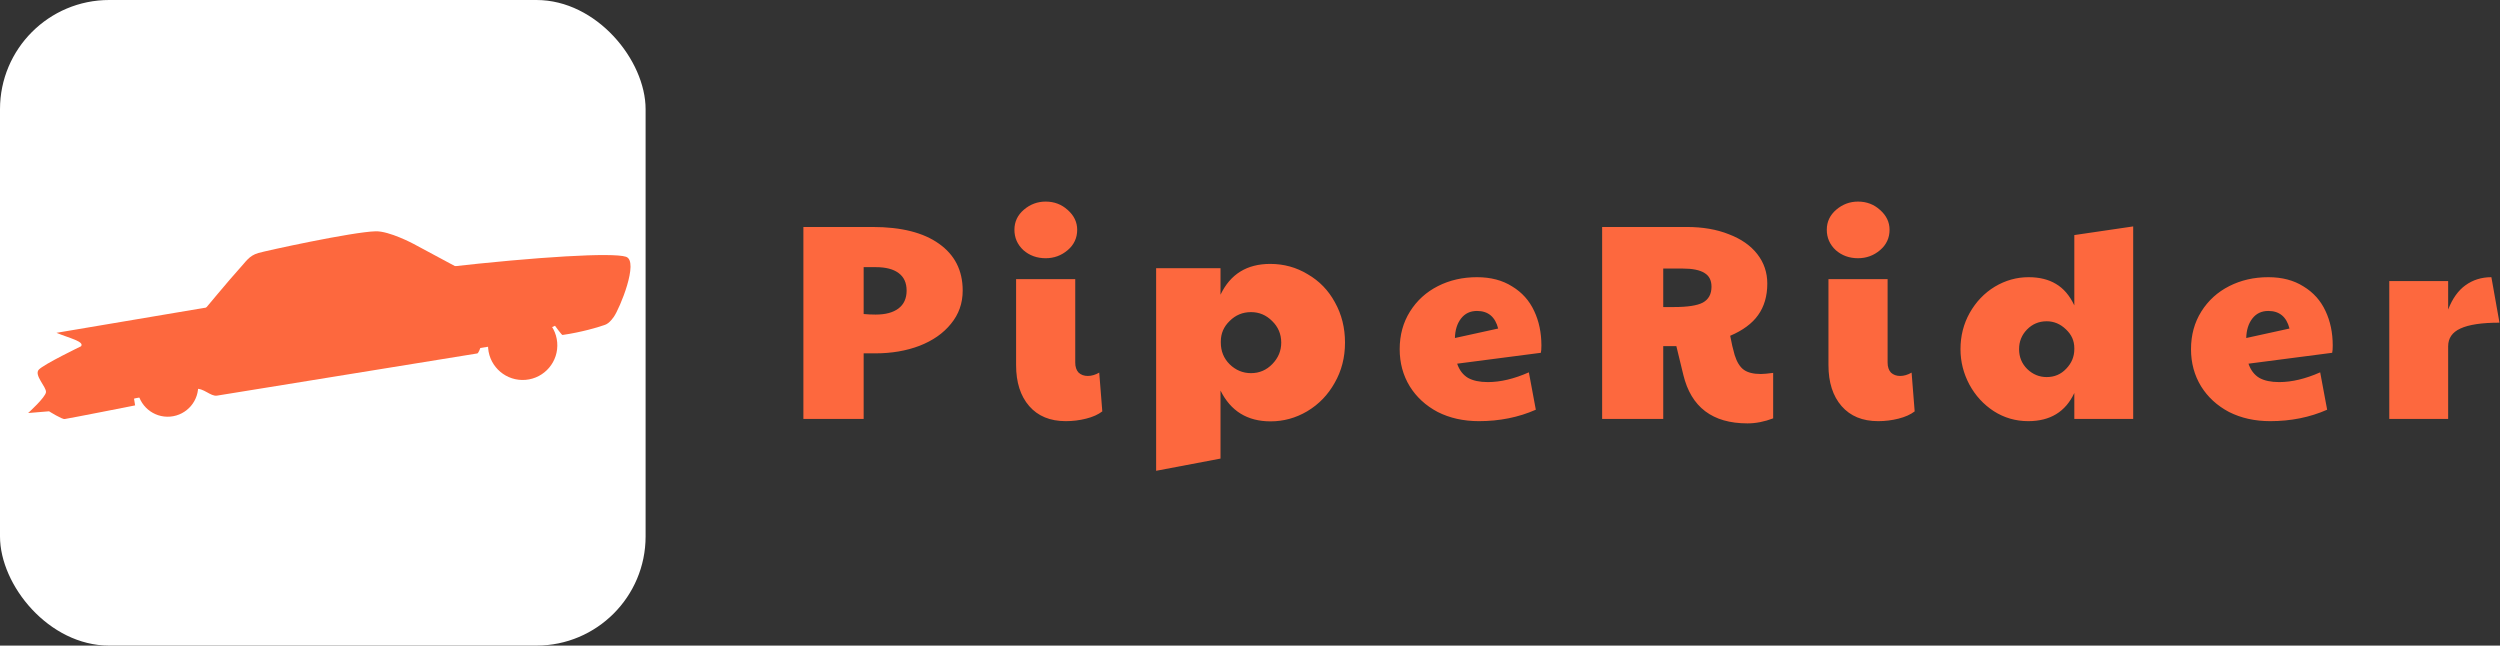 <svg width="5735" height="1481" viewBox="0 0 5735 1481" fill="none" xmlns="http://www.w3.org/2000/svg">
<rect x="0" y="0" width="5735" height="1481" fill="#333333" stroke="none"/>
<rect width="1481" height="1481" rx="250.5" fill="white"/>
<path d="M1019.37 613.298C1235.97 588.714 1405.39 578.951 1436 589C1466.61 599.049 1421.5 708 1408 727C1394.5 746 1387 745 1380.4 747.584C1373.8 750.168 1333.87 762.226 1290.32 768.444C1288.58 768.697 1273.19 747.29 1273.19 747.29L1195.43 783.408L1101.85 798.274C1101.85 798.274 1097.68 810.342 1094.81 810.809C1083.06 812.703 531.098 902.181 497.842 907.577C483.051 909.967 466.692 889.196 448.406 892.16C440.339 893.464 361.782 904.87 335.43 909.152C309.077 913.42 307.443 914.525 307.443 914.525L309.946 929.956C301.498 931.694 165.754 958.468 148.516 961.251C142.838 962.543 112.5 943.499 112.5 943.499L64.5 947.499C64.5 947.499 104.5 911.498 105.5 899.499C106.5 887.5 77.5 860.5 89 848C100.5 835.5 185.863 794.403 185.863 794.403C194.5 783.499 158.5 775.499 129.5 763.499L1019.37 613.298Z" fill="#FD683E"/>
<path d="M948.26 559.223L1053.34 615.647L460.073 721.119C460.073 721.119 530.912 636.041 547.834 617.844C564.753 599.648 570.781 586.887 592.545 580.42C609.685 575.318 808.83 531.846 861.891 530.598C893.116 529.864 948.26 559.223 948.26 559.223Z" fill="#FD683E"/>
<circle cx="384.666" cy="885.961" r="70" transform="rotate(-4.789 384.666 885.961)" fill="#FD683E"/>
<circle cx="1199.01" cy="792.175" r="79.5" transform="rotate(-4.789 1199.01 792.175)" fill="#FD683E"/>
<path d="M1842.98 520.68H2001.7C2067.4 520.68 2118.18 533.48 2154.02 559.08C2190.28 584.68 2208.42 620.52 2208.42 666.6C2208.42 695.613 2199.46 721 2181.54 742.76C2164.04 764.52 2139.94 781.373 2109.22 793.32C2078.92 804.84 2045.22 810.6 2008.1 810.6H1981.22V961H1842.98V520.68ZM2008.74 721.64C2031.35 721.64 2048.84 716.947 2061.22 707.56C2073.59 698.173 2079.78 684.52 2079.78 666.6C2079.78 648.68 2073.59 635.24 2061.22 626.28C2049.27 617.32 2031.78 612.84 2008.74 612.84H1981.22V720.36C1989.75 721.213 1998.92 721.64 2008.74 721.64ZM2444.84 966.12C2409 966.12 2381.06 954.6 2361 931.56C2340.95 908.52 2330.92 877.16 2330.92 837.48V640.36H2466.6V831.72C2466.6 841.533 2469.16 849.213 2474.28 854.76C2479.83 859.88 2486.87 862.44 2495.4 862.44C2503.94 862.44 2512.68 859.88 2521.64 854.76L2528.68 943.72C2519.3 950.973 2506.92 956.52 2491.56 960.36C2476.63 964.2 2461.06 966.12 2444.84 966.12ZM2398.76 592.36C2378.71 592.36 2361.64 586.173 2347.56 573.8C2333.91 561 2327.08 545.427 2327.08 527.08C2327.08 508.733 2334.34 493.373 2348.84 481C2363.35 468.627 2379.99 462.44 2398.76 462.44C2418.39 462.44 2435.24 468.84 2449.32 481.64C2463.83 494.44 2471.08 509.587 2471.08 527.08C2471.08 545.853 2463.83 561.427 2449.32 573.8C2434.82 586.173 2417.96 592.36 2398.76 592.36ZM2652.15 615.2H2799.85V676.1C2822.25 628.967 2860.29 605.4 2913.95 605.4C2945.22 605.4 2973.92 613.333 3000.05 629.2C3026.65 644.6 3047.42 666.067 3062.35 693.6C3077.75 721.133 3085.45 751.933 3085.45 786C3085.45 820.067 3077.52 850.867 3061.65 878.4C3046.25 905.933 3025.25 927.633 2998.65 943.5C2972.52 958.9 2944.52 966.6 2914.65 966.6C2861.45 966.6 2823.19 943.033 2799.85 895.9V1052L2652.15 1080V615.2ZM2869.85 856C2888.99 856 2905.32 849 2918.85 835C2932.39 821 2939.15 804.667 2939.15 786C2939.15 766.4 2932.15 749.833 2918.15 736.3C2904.62 722.767 2888.52 716 2869.85 716C2850.72 716 2834.39 722.767 2820.85 736.3C2807.32 749.367 2800.55 765 2800.55 783.2V786C2800.55 805.6 2807.32 822.167 2820.85 835.7C2834.85 849.233 2851.19 856 2869.85 856ZM3392.63 966.12C3357.22 966.12 3325.65 959.08 3297.91 945C3270.61 930.493 3249.27 910.867 3233.91 886.12C3218.55 860.947 3210.87 832.573 3210.87 801C3210.87 768.573 3218.77 739.773 3234.55 714.6C3250.34 689.427 3271.67 670.013 3298.55 656.36C3325.43 642.707 3355.3 635.88 3388.15 635.88C3419.73 635.88 3446.61 642.92 3468.79 657C3491.41 670.653 3508.26 689.427 3519.35 713.32C3530.45 736.787 3535.99 763.24 3535.99 792.68C3535.99 800.36 3535.57 805.907 3534.71 809.32L3342.71 834.28C3347.83 849.213 3356.15 860.093 3367.67 866.92C3379.19 873.32 3394.34 876.52 3413.11 876.52C3442.13 876.52 3473.49 869.053 3507.19 854.12L3523.19 939.88C3483.51 957.373 3439.99 966.12 3392.63 966.12ZM3436.79 753.64C3429.97 726.76 3413.75 713.32 3388.15 713.32C3372.79 713.32 3360.63 719.08 3351.67 730.6C3342.71 742.12 3338.02 757.053 3337.59 775.4L3436.79 753.64ZM4008.74 971.24C3928.52 971.24 3879.46 934.12 3861.54 859.88L3845.54 793.96H3815.46V961H3675.3V520.68H3869.22C3905.91 520.68 3938.12 526.227 3965.86 537.32C3994.02 547.987 4015.78 563.133 4031.14 582.76C4046.5 602.387 4054.18 625 4054.18 650.6C4054.18 679.187 4047.14 703.293 4033.06 722.92C4019.4 742.12 3998.07 757.907 3969.06 770.28C3972.04 786.493 3975.46 801.213 3979.3 814.44C3984.42 830.653 3991.46 841.96 4000.42 848.36C4009.38 854.76 4022.39 857.96 4039.46 857.96C4045.43 857.96 4054.82 857.107 4067.62 855.4V959.72C4047.56 967.4 4027.94 971.24 4008.74 971.24ZM3839.78 704.36C3871.35 704.36 3893.54 700.947 3906.34 694.12C3919.56 686.867 3926.18 674.707 3926.18 657.64C3926.18 643.133 3920.84 632.68 3910.18 626.28C3899.51 619.453 3882.66 616.04 3859.62 616.04H3815.46V704.36H3839.78ZM4308.41 966.12C4272.57 966.12 4244.63 954.6 4224.57 931.56C4204.52 908.52 4194.49 877.16 4194.49 837.48V640.36H4330.17V831.72C4330.17 841.533 4332.73 849.213 4337.85 854.76C4343.4 859.88 4350.44 862.44 4358.97 862.44C4367.51 862.44 4376.25 859.88 4385.21 854.76L4392.25 943.72C4382.87 950.973 4370.49 956.52 4355.13 960.36C4340.2 964.2 4324.63 966.12 4308.41 966.12ZM4262.33 592.36C4242.28 592.36 4225.21 586.173 4211.13 573.8C4197.48 561 4190.65 545.427 4190.65 527.08C4190.65 508.733 4197.91 493.373 4212.41 481C4226.92 468.627 4243.56 462.44 4262.33 462.44C4281.96 462.44 4298.81 468.84 4312.89 481.64C4327.4 494.44 4334.65 509.587 4334.65 527.08C4334.65 545.853 4327.4 561.427 4312.89 573.8C4298.39 586.173 4281.53 592.36 4262.33 592.36ZM4652.88 966.12C4623.87 966.12 4597.42 958.44 4573.52 943.08C4550.06 927.72 4531.5 907.453 4517.84 882.28C4504.19 856.68 4497.36 829.587 4497.36 801C4497.36 770.707 4504.4 742.973 4518.48 717.8C4532.99 692.2 4552.19 672.147 4576.08 657.64C4600.4 643.133 4626.22 635.88 4653.52 635.88C4678.27 635.88 4699.18 641 4716.24 651.24C4733.74 661.48 4747.82 677.907 4758.48 700.52V539.24L4893.52 519.4V961H4758.48V901.48C4738.43 944.573 4703.23 966.12 4652.88 966.12ZM4695.12 865C4713.04 865 4727.98 858.6 4739.92 845.8C4752.3 833 4758.48 818.067 4758.48 801V798.44C4758.48 781.8 4752.08 767.507 4739.28 755.56C4726.48 743.187 4711.76 737 4695.12 737C4677.2 737 4662.06 743.4 4649.68 756.2C4637.74 768.573 4631.76 783.507 4631.76 801C4631.76 818.92 4637.95 834.067 4650.32 846.44C4663.12 858.813 4678.06 865 4695.12 865ZM5207.93 966.12C5172.52 966.12 5140.95 959.08 5113.21 945C5085.91 930.493 5064.57 910.867 5049.21 886.12C5033.85 860.947 5026.17 832.573 5026.17 801C5026.17 768.573 5034.07 739.773 5049.85 714.6C5065.64 689.427 5086.97 670.013 5113.85 656.36C5140.73 642.707 5170.6 635.88 5203.45 635.88C5235.03 635.88 5261.91 642.92 5284.09 657C5306.71 670.653 5323.56 689.427 5334.65 713.32C5345.75 736.787 5351.29 763.24 5351.29 792.68C5351.29 800.36 5350.87 805.907 5350.01 809.32L5158.01 834.28C5163.13 849.213 5171.45 860.093 5182.97 866.92C5194.49 873.32 5209.64 876.52 5228.41 876.52C5257.43 876.52 5288.79 869.053 5322.49 854.12L5338.49 939.88C5298.81 957.373 5255.29 966.12 5207.93 966.12ZM5252.09 753.64C5245.27 726.76 5229.05 713.32 5203.45 713.32C5188.09 713.32 5175.93 719.08 5166.97 730.6C5158.01 742.12 5153.32 757.053 5152.89 775.4L5252.09 753.64ZM5481 644.84H5616.04V710.12C5625.85 684.947 5639.08 666.387 5655.72 654.44C5672.78 642.067 5692.62 635.88 5715.24 635.88L5733.8 740.2C5693.26 740.2 5663.4 744.68 5644.2 753.64C5625.42 762.173 5616.04 775.827 5616.04 794.6V961H5481V644.84Z" fill="#FD683E"/>
</svg>

